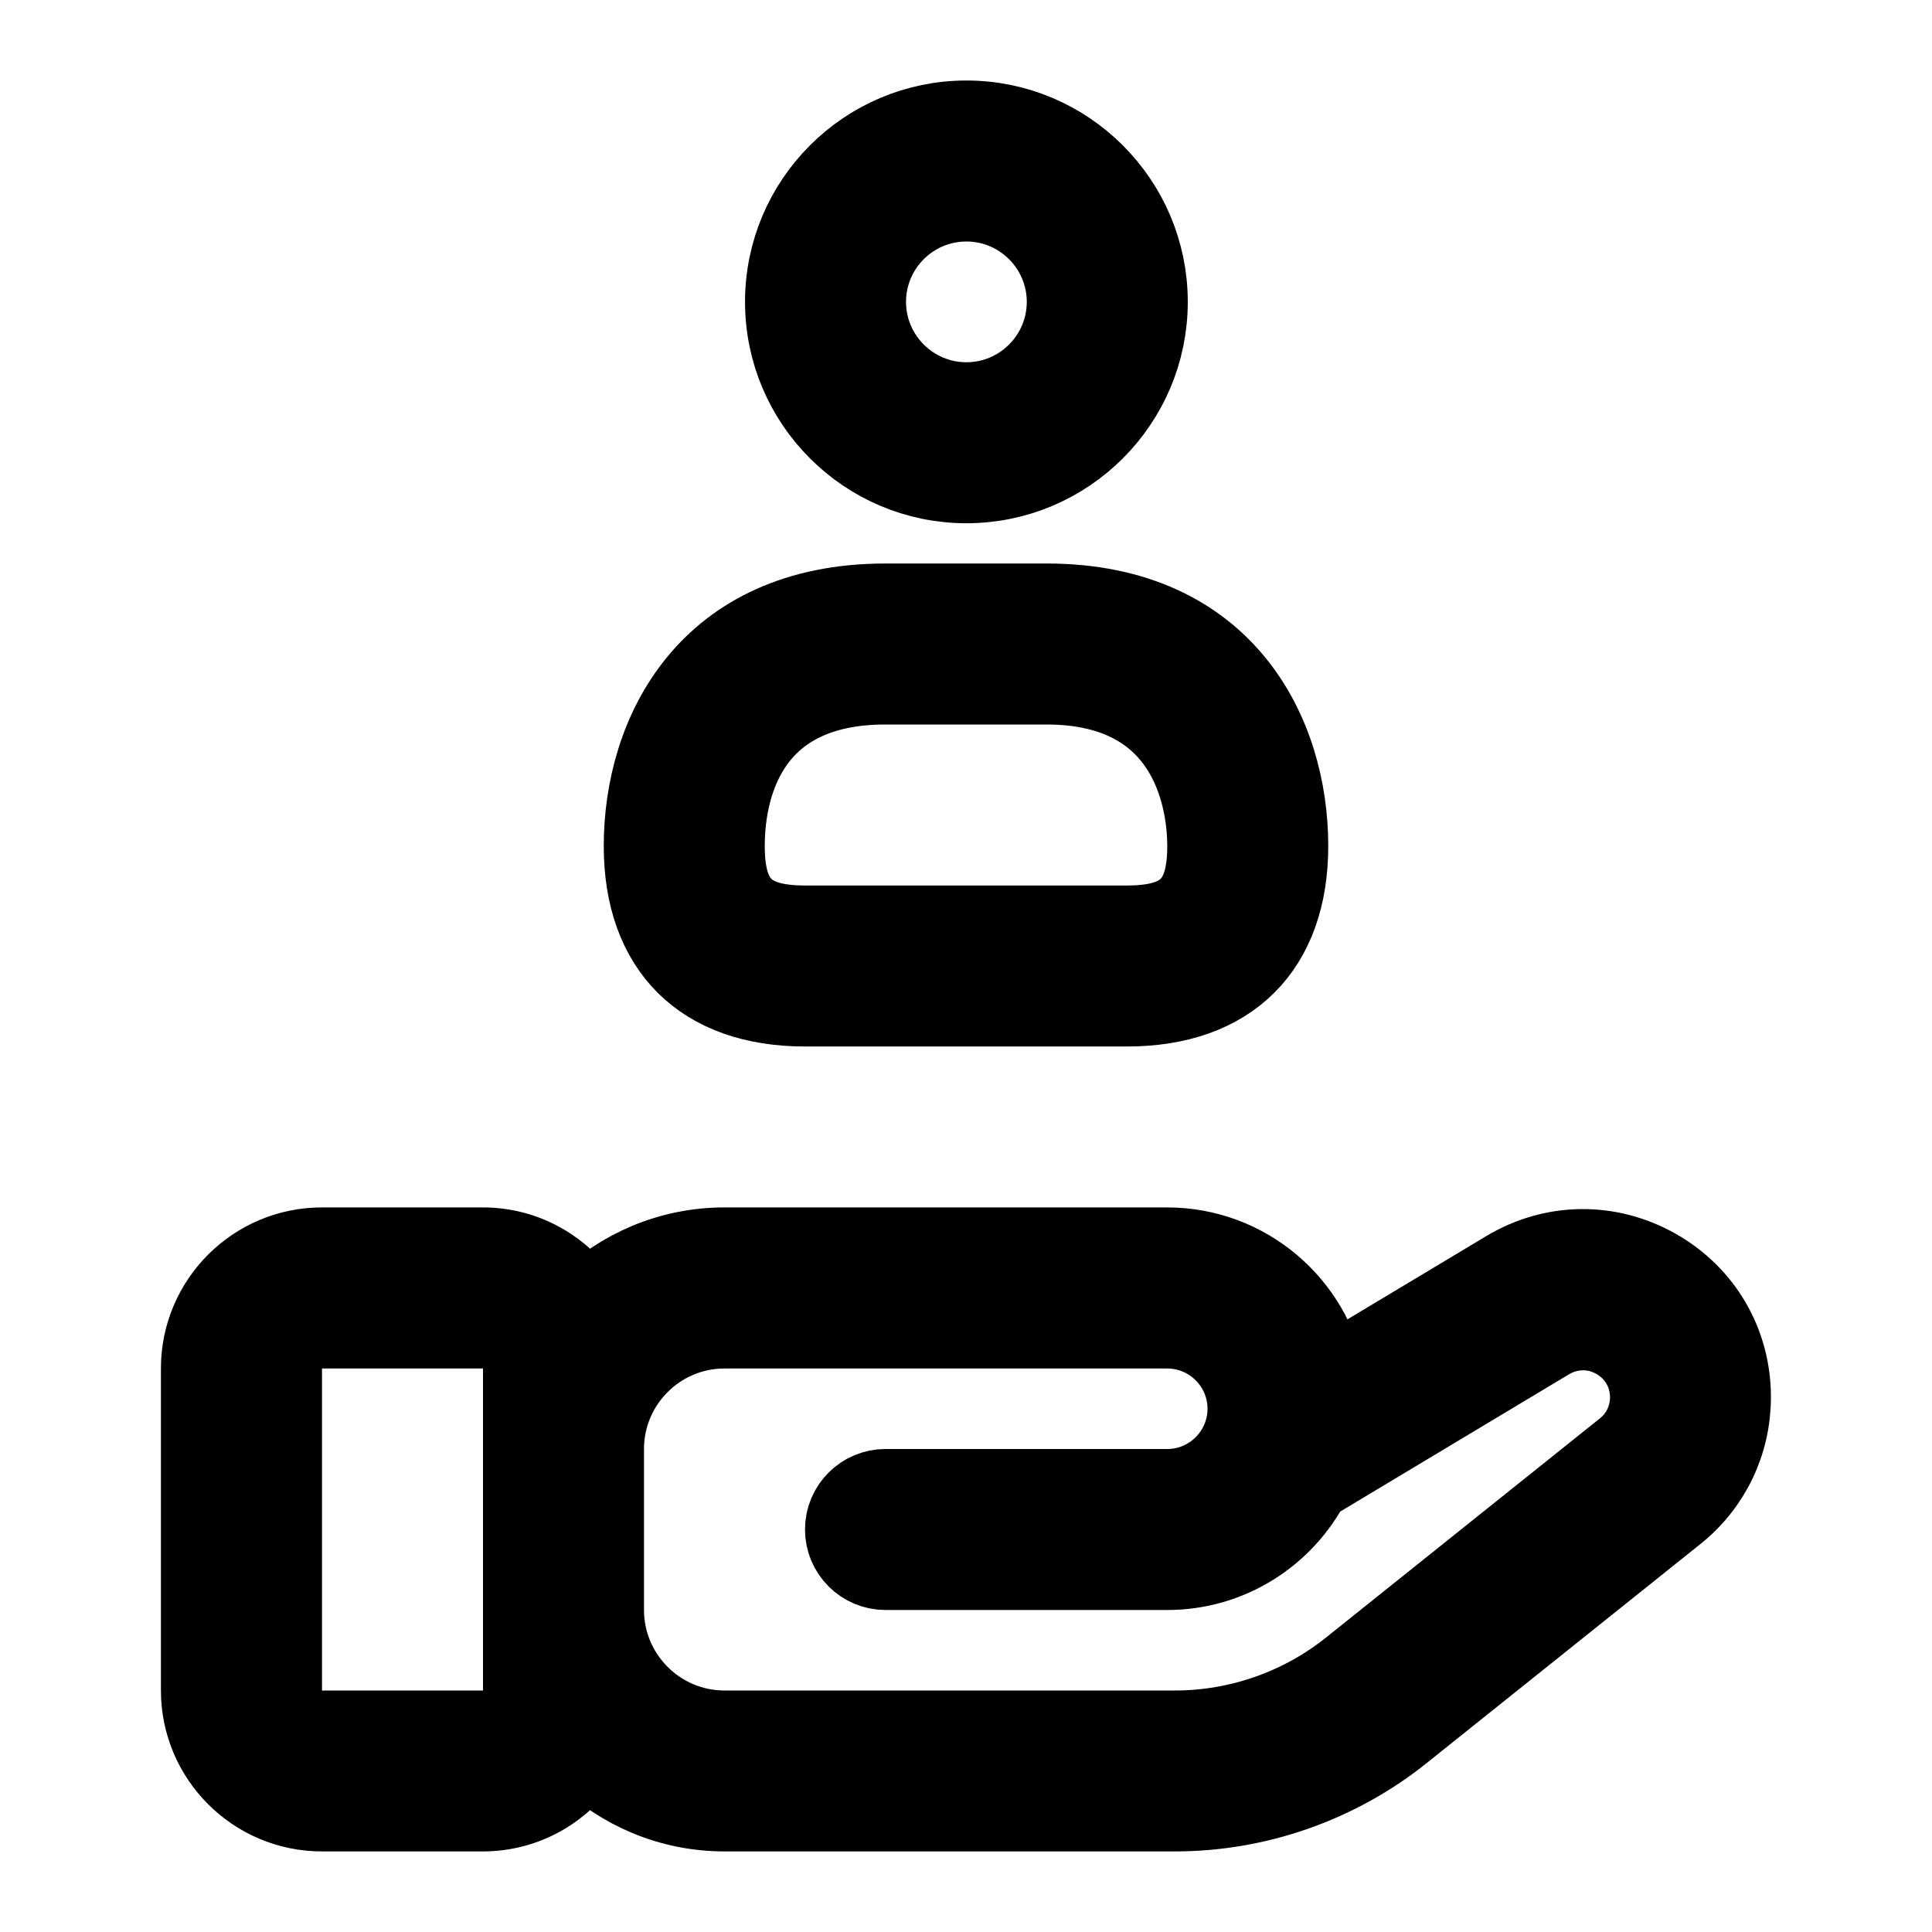 <svg viewBox="0 0 24 24" fill="currentColor" stroke="currentColor" xmlns="http://www.w3.org/2000/svg">
<path d="M20.569 15.761C19.985 15.431 19.295 15.44 18.72 15.784L16.466 17.136C16.295 16.206 15.478 15.499 14.499 15.499H8.999C8.325 15.499 7.716 15.77 7.266 16.204C7 15.782 6.534 15.499 5.999 15.499H3.999C3.172 15.499 2.499 16.172 2.499 16.999V20.999C2.499 21.826 3.172 22.499 3.999 22.499H5.999C6.533 22.499 7 22.216 7.266 21.794C7.716 22.229 8.326 22.499 8.999 22.499H14.596C15.615 22.499 16.613 22.149 17.408 21.513L20.811 18.79C21.249 18.44 21.499 17.917 21.499 17.357C21.5 16.688 21.152 16.091 20.569 15.761ZM6.5 18V20V21C6.5 21.276 6.275 21.5 6 21.5H4C3.725 21.5 3.5 21.276 3.5 21V17C3.5 16.724 3.725 16.5 4 16.5H6C6.275 16.5 6.5 16.724 6.5 17V18ZM20.187 18.01L16.784 20.733C16.166 21.228 15.389 21.5 14.597 21.5H9C8.173 21.5 7.5 20.827 7.5 20V18C7.5 17.173 8.173 16.5 9 16.5H14.5C15.052 16.5 15.5 16.949 15.5 17.5C15.5 18.051 15.052 18.5 14.5 18.5H11C10.724 18.5 10.5 18.724 10.5 19C10.5 19.276 10.724 19.5 11 19.5H14.5C15.272 19.5 15.944 19.06 16.277 18.417L19.234 16.643C19.497 16.487 19.811 16.481 20.076 16.632C20.342 16.782 20.5 17.054 20.5 17.359C20.5 17.613 20.386 17.851 20.187 18.01ZM12.005 6C13.245 6 14.255 4.991 14.255 3.75C14.255 2.509 13.245 1.5 12.005 1.5C10.765 1.5 9.755 2.509 9.755 3.75C9.755 4.991 10.765 6 12.005 6ZM12.005 2.5C12.694 2.5 13.255 3.061 13.255 3.75C13.255 4.439 12.694 5 12.005 5C11.316 5 10.755 4.439 10.755 3.75C10.755 3.061 11.315 2.5 12.005 2.5ZM10.001 12.5H13.999C15.27 12.5 16 11.774 16 10.509C16 9.121 15.214 7.5 13 7.5H11C8.786 7.5 8 9.121 8 10.509C8 11.774 8.729 12.5 10.001 12.5ZM11 8.5H13C14.855 8.5 15 10.038 15 10.509C15 11.222 14.72 11.5 13.999 11.5H10.001C9.28 11.5 9 11.222 9 10.509C9 9.905 9.195 8.5 11 8.5Z" />
</svg>

